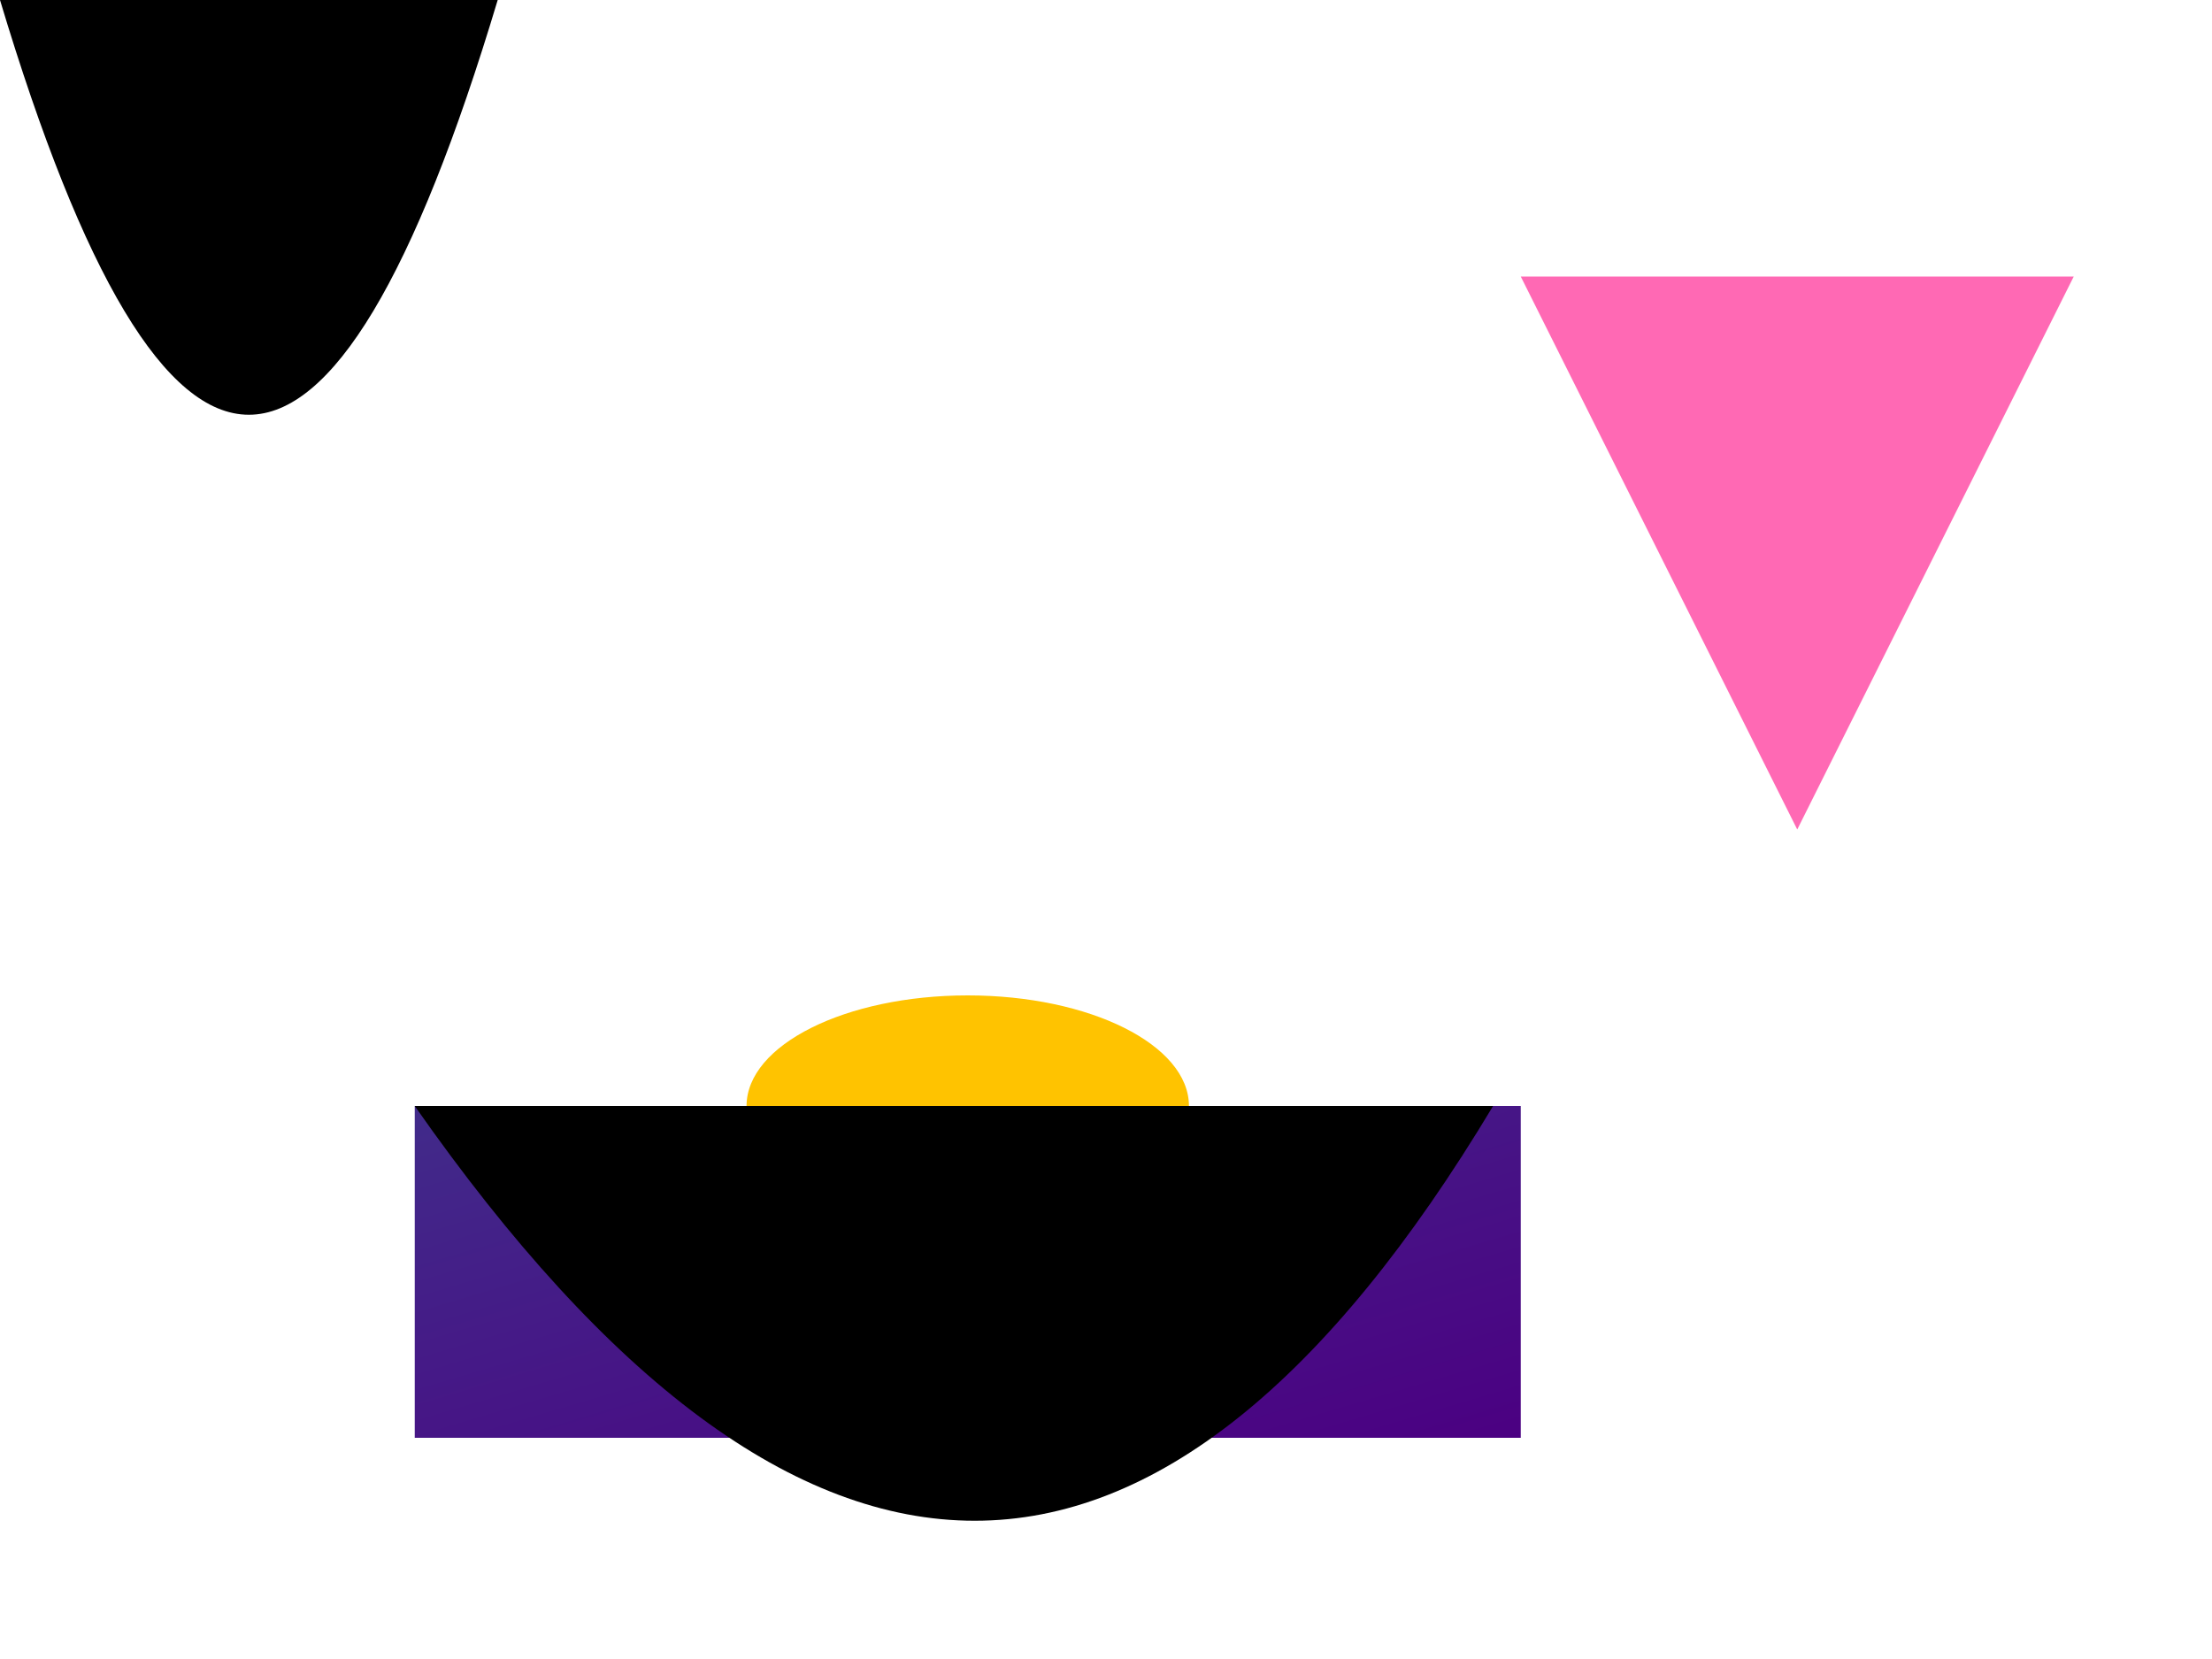 <svg xmlns="http://www.w3.org/2000/svg" viewBox="0 0 800 600">
  <defs>
    <!-- Colors -->
    <linearGradient id="grad1" x1="0%" y1="0%" x2="100%" y2="100%">
      <stop offset="0%" style="stop-color:rgb(255,215,0);stop-opacity:1"/>
      <stop offset="100%" style="stop-color:rgb(238,174,209);stop-opacity:1"/>
    </linearGradient>
    <linearGradient id="grad2" x1="0%" y1="0%" x2="100%" y2="100%">
      <stop offset="0%" style="stop-color:rgb(65,43,138);stop-opacity:1"/>
      <stop offset="100%" style="stop-color:rgb(75,0,130);stop-opacity:1"/>
    </linearGradient>
  </defs>

  <!-- Bar 1-2 -->
  <circle cx="100" cy="300" r="40" fill="url(#grad1)" transform="rotate(-90)">
    <animateMotion dur="8s" repeatCount="indefinite">
      <mpath href="#path1"/>
    </animateMotion>
  </circle>

  <!-- Bar 3-4 -->
  <rect width="50%" height="20%" x="150" y="400" fill="url(#grad2)">
    <animateTransform attributeName="transform" type="scale" from="1.5" to="1" dur="8s" repeatCount="indefinite"/>
  </rect>

  <!-- Bar 5-6 -->
  <ellipse cx="350" cy="400" rx="80" ry="40" fill="#FFC300">
    <animateMotion dur="8s" repeatCount="indefinite">
      <mpath href="#path2"/>
    </animateMotion>
  </ellipse>

  <!-- Bar 7-8 -->
  <polygon points="550,100 650,300 750,100" fill="#FF69B4">
    <animateTransform attributeName="transform" type="rotate" from="0" to="360" dur="8s" repeatCount="indefinite" centerX="650" centerY="200"/>
  </polygon>

  <!-- Paths -->
  <path id="path1" d="M0,0 Q90,300 180,0" stroke-width="0"/>
  <path id="path2" d="M150,400 Q360,700 540,400" stroke-width="0"/>

</svg>